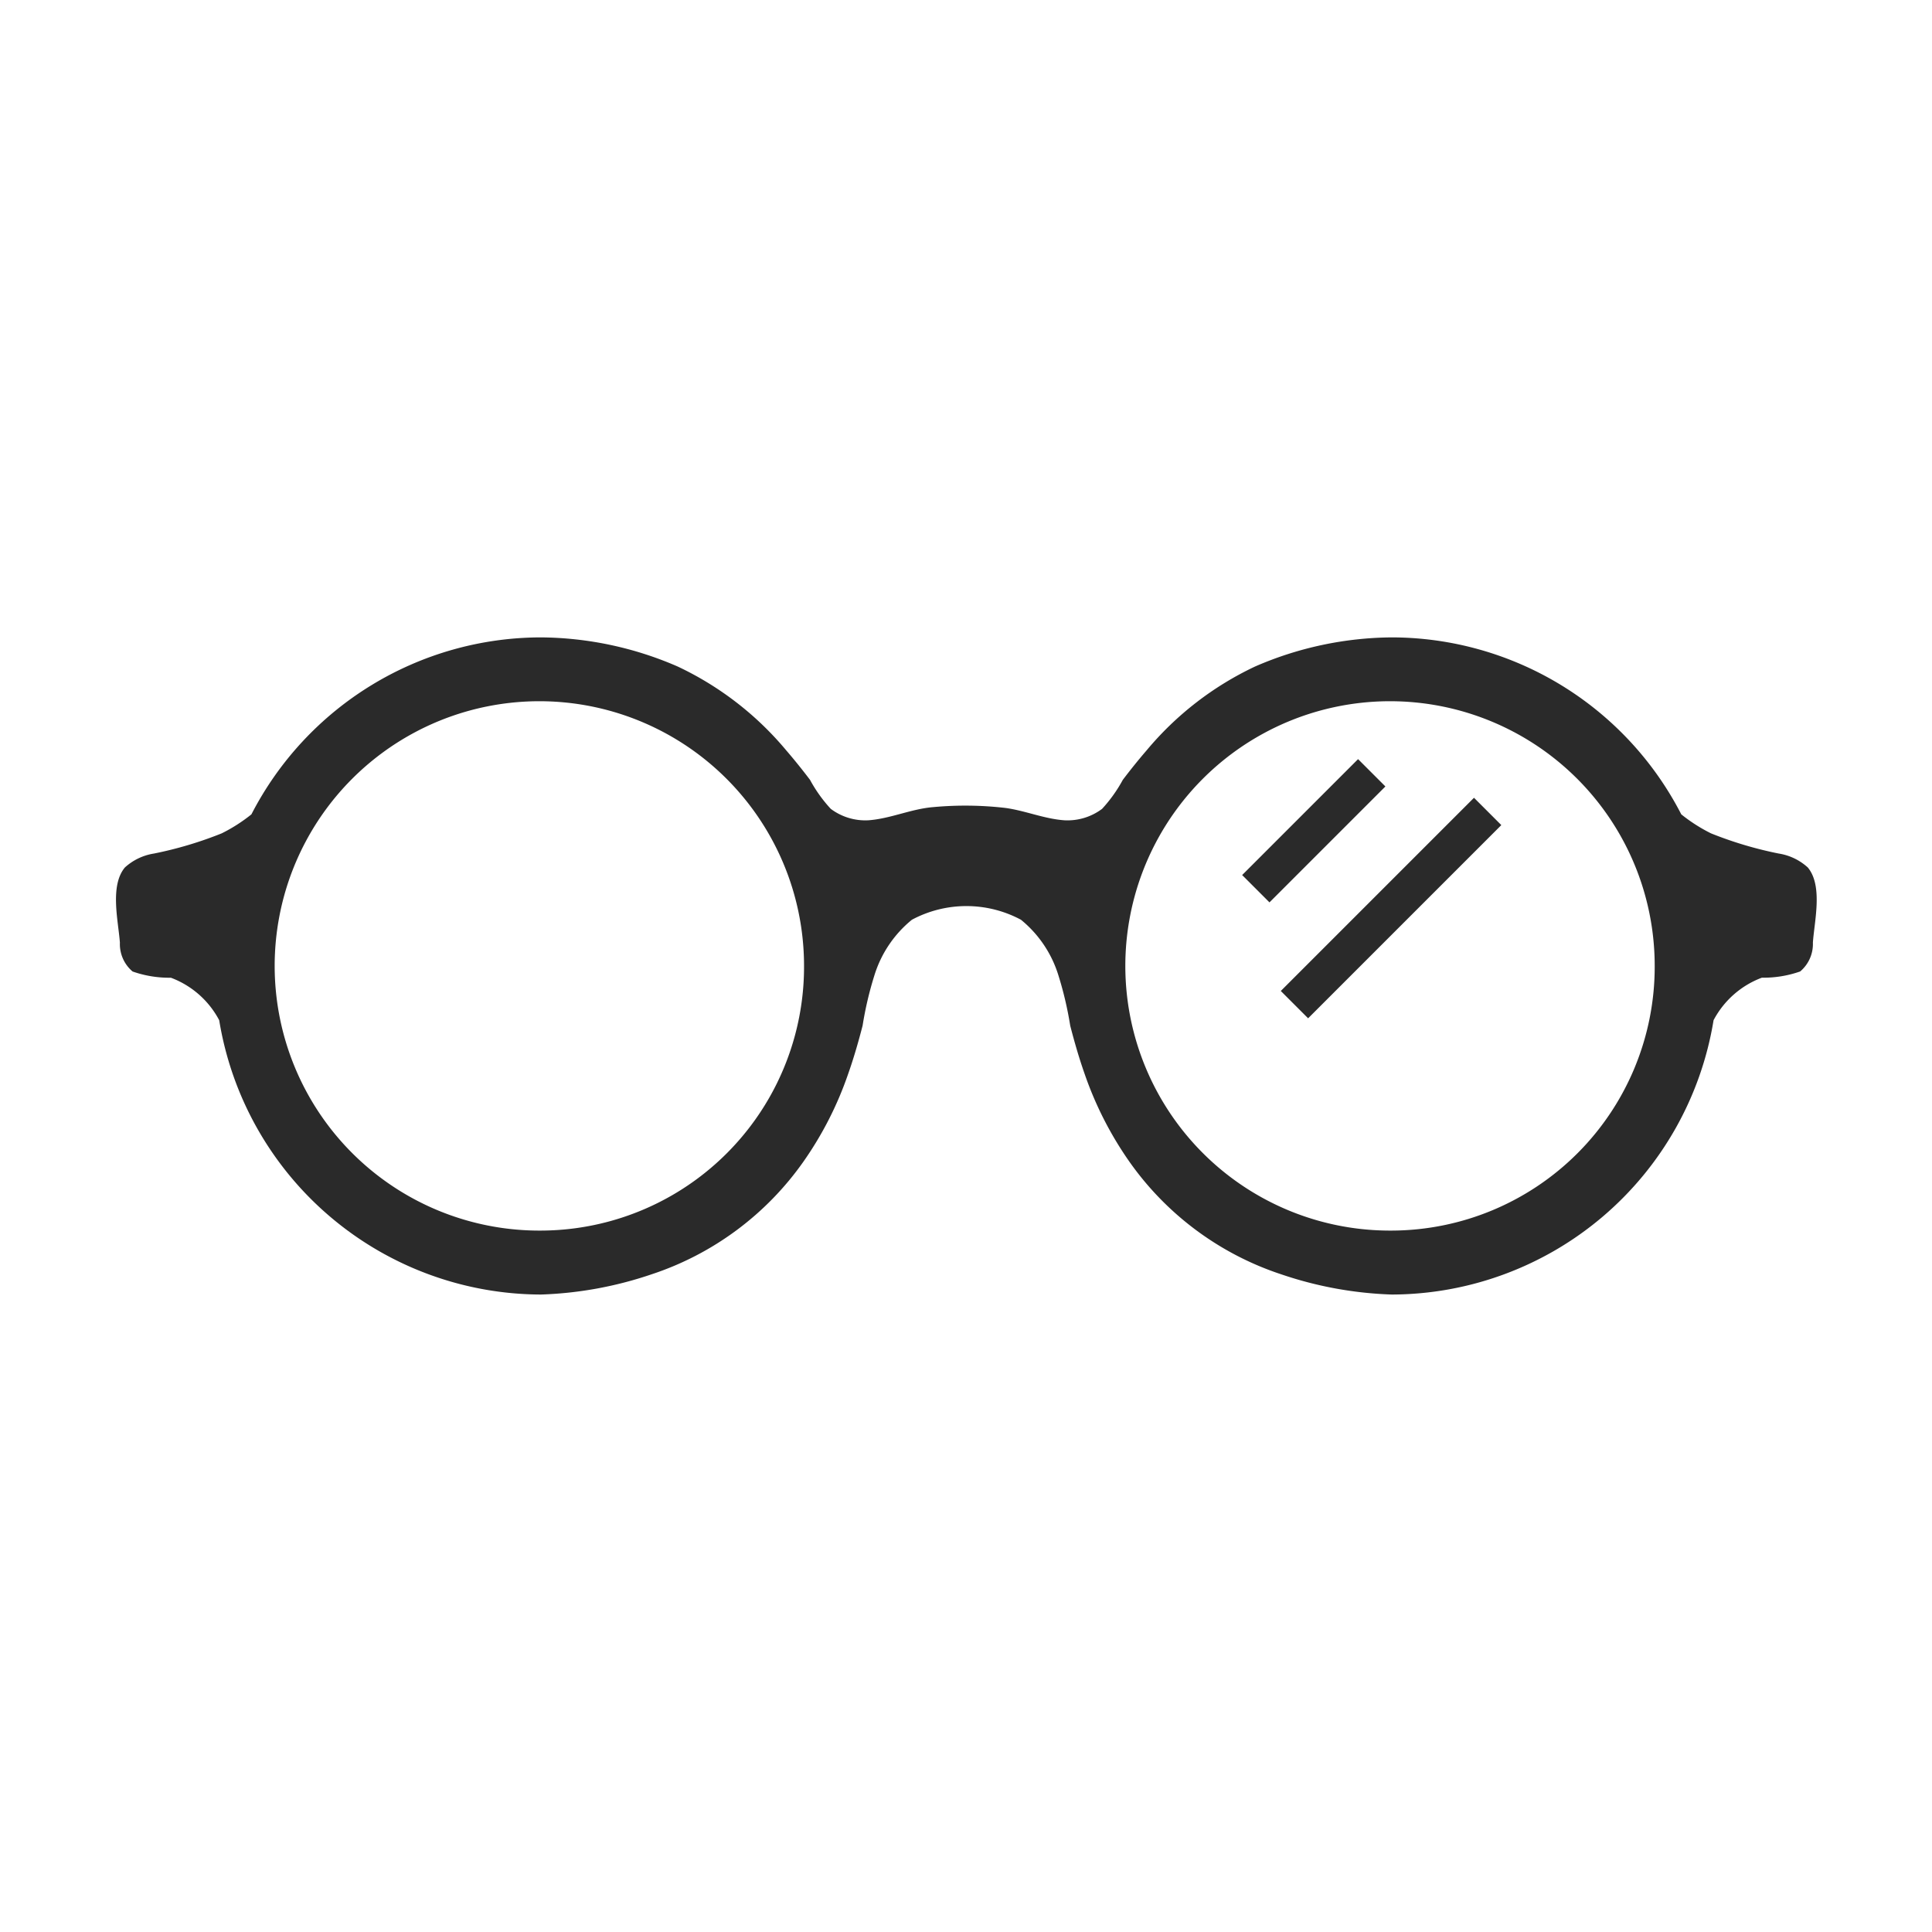 <svg id="icon" xmlns="http://www.w3.org/2000/svg" width="100" height="100" viewBox="0 0 100 100">
  <defs>
    <style>
      .cls-1 {
        fill: #2a2a2a;
      }

      .cls-1, .cls-2 {
        fill-rule: evenodd;
      }

      .cls-2 {
        stroke: #2a2a2a;
        stroke-width: 2px;
      }
    </style>
  </defs>
  <path id="形状_503" data-name="形状 503" class="cls-1" d="M93.571,44.9a2.9,2.9,0,0,0-1.505-.721,19.836,19.836,0,0,1-3.506-1.045,8.482,8.482,0,0,1-1.537-.983,16.88,16.88,0,0,0-14.988-9.16A18.019,18.019,0,0,0,64.959,34.5a16.429,16.429,0,0,0-5.618,4.348c-0.426.493-.832,1-1.226,1.519a7.426,7.426,0,0,1-1.072,1.5,2.985,2.985,0,0,1-1.95.591c-1.047-.074-2.025-0.5-3.061-0.64a18.021,18.021,0,0,0-3.716-.043c-1.15.09-2.219,0.6-3.371,0.683A2.985,2.985,0,0,1,43,41.866a7.387,7.387,0,0,1-1.073-1.5c-0.393-.518-0.8-1.026-1.225-1.519A16.442,16.442,0,0,0,35.079,34.5,18.025,18.025,0,0,0,28,32.991a16.88,16.88,0,0,0-14.987,9.16,8.475,8.475,0,0,1-1.537.983,19.835,19.835,0,0,1-3.506,1.045,2.906,2.906,0,0,0-1.506.721c-0.792.95-.339,2.777-0.258,3.892a1.857,1.857,0,0,0,.656,1.492,5.722,5.722,0,0,0,1.984.323,4.68,4.68,0,0,1,2.5,2.2A16.924,16.924,0,0,0,28,67.005a19.732,19.732,0,0,0,5.708-1.041,15.576,15.576,0,0,0,7.9-5.87,18.144,18.144,0,0,0,2.285-4.488c0.293-.827.536-1.67,0.755-2.519a18.185,18.185,0,0,1,.616-2.619A5.979,5.979,0,0,1,47.2,47.606a5.982,5.982,0,0,1,5.644,0,5.971,5.971,0,0,1,1.934,2.862,18.306,18.306,0,0,1,.616,2.619c0.219,0.849.462,1.692,0.754,2.519a18.279,18.279,0,0,0,2.285,4.488,15.577,15.577,0,0,0,7.9,5.87,19.732,19.732,0,0,0,5.707,1.041,16.922,16.922,0,0,0,16.654-14.2,4.684,4.684,0,0,1,2.5-2.2,5.711,5.711,0,0,0,1.983-.323,1.859,1.859,0,0,0,.658-1.492C93.911,47.678,94.363,45.851,93.571,44.9ZM28,63.695A13.7,13.7,0,1,1,41.617,50,13.655,13.655,0,0,1,28,63.695Zm44.032,0A13.7,13.7,0,1,1,85.647,50,13.655,13.655,0,0,1,72.035,63.695Z"/>
  <path id="形状_1342" data-name="形状 1342" class="cls-2" d="M65,46l6-6"/>
  <path id="形状_1342-2" data-name="形状 1342" class="cls-2" d="M67,52L77,42"/>
</svg>
